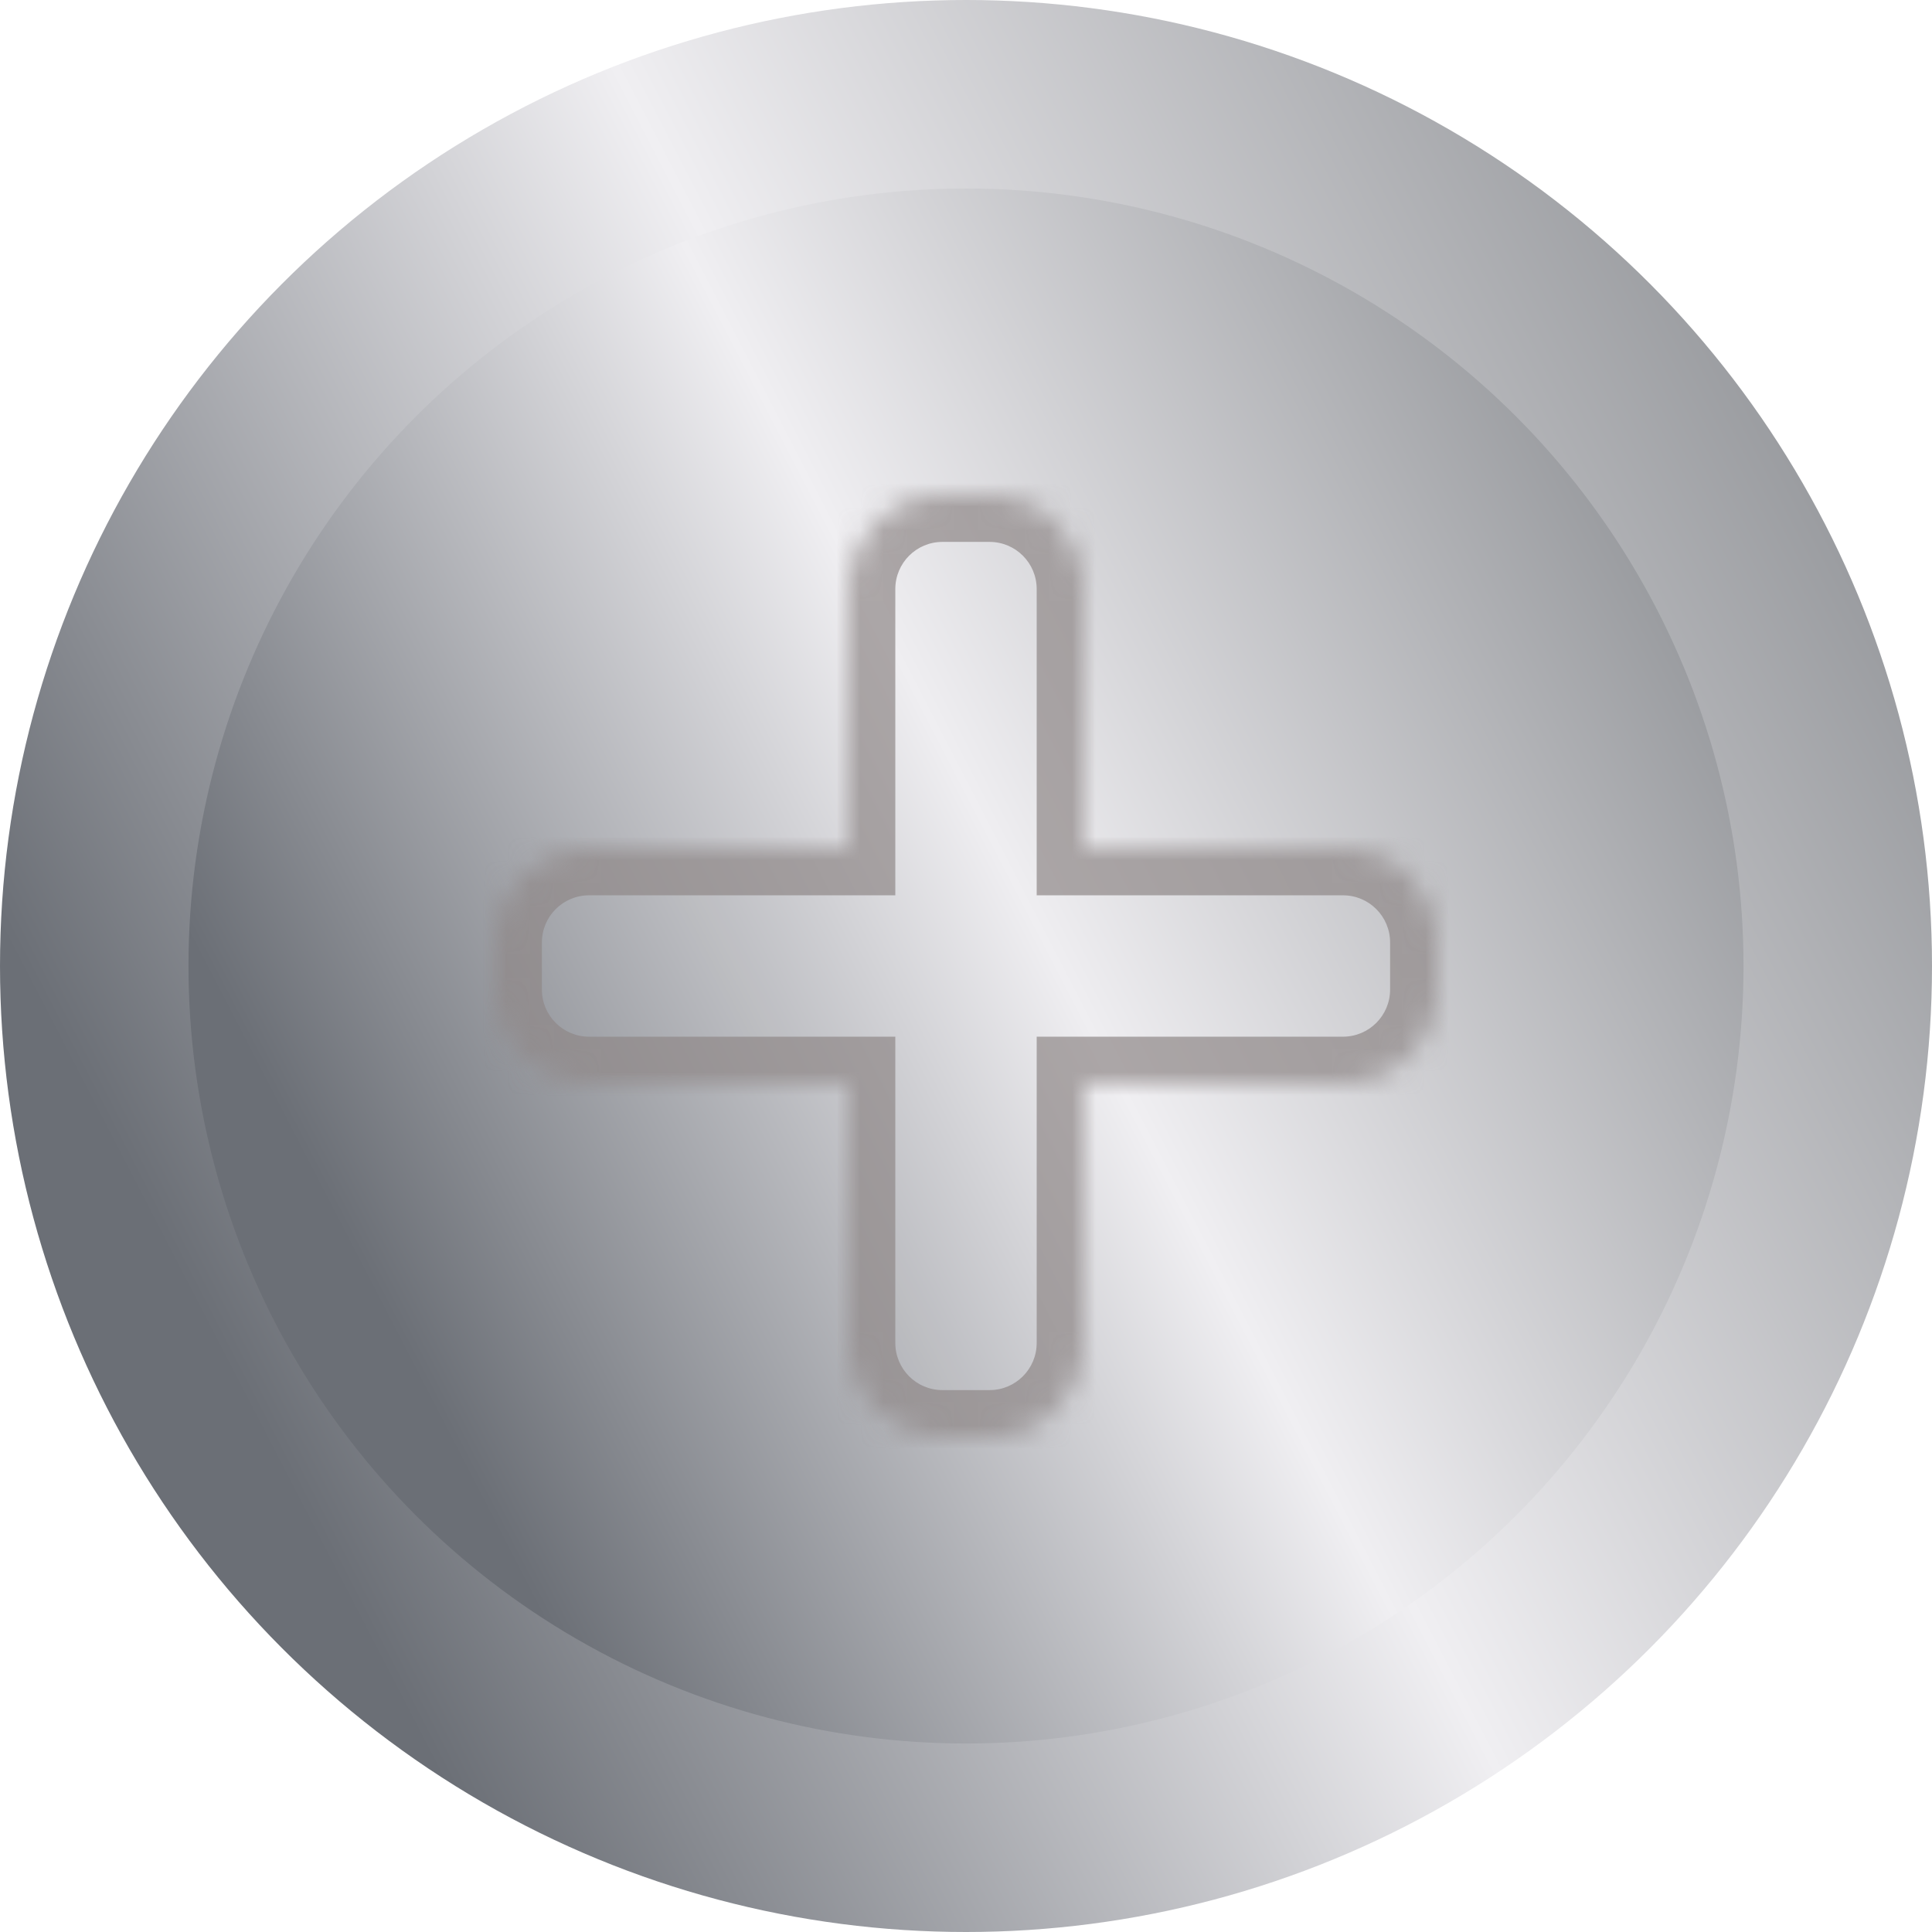 <svg width="82" height="82" viewBox="0 0 82 82" fill="none" xmlns="http://www.w3.org/2000/svg">
<g filter="url(#filter0_i)">
<circle cx="41" cy="41" r="41" fill="url(#paint0_linear)"/>
</g>
<g filter="url(#filter1_d)">
<circle cx="41" cy="41" r="33" fill="url(#paint1_linear)"/>
</g>
<mask id="path-3-inside-1" fill="white">
<path fill-rule="evenodd" clip-rule="evenodd" d="M40 21C37.791 21 36 22.791 36 25V36L25 36C22.791 36 21 37.791 21 40V42C21 44.209 22.791 46 25 46H36V57C36 59.209 37.791 61 40 61H42C44.209 61 46 59.209 46 57V46H57C59.209 46 61 44.209 61 42V40C61 37.791 59.209 36 57 36L46 36V25C46 22.791 44.209 21 42 21H40Z"/>
</mask>
<g filter="url(#filter2_i)">
<path fill-rule="evenodd" clip-rule="evenodd" d="M40 21C37.791 21 36 22.791 36 25V36L25 36C22.791 36 21 37.791 21 40V42C21 44.209 22.791 46 25 46H36V57C36 59.209 37.791 61 40 61H42C44.209 61 46 59.209 46 57V46H57C59.209 46 61 44.209 61 42V40C61 37.791 59.209 36 57 36L46 36V25C46 22.791 44.209 21 42 21H40Z" fill="#C4C4C4" fill-opacity="0.01"/>
</g>
<path d="M36 36V38L38 38V36H36ZM25 36V34V36ZM36 46H38V44H36V46ZM46 46V44H44V46H46ZM57 36V38V36ZM46 36H44V38H46V36ZM38 25C38 23.895 38.895 23 40 23V19C36.686 19 34 21.686 34 25H38ZM38 36V25H34V36H38ZM25 38H36V34L25 34L25 38ZM23 40C23 38.895 23.895 38 25 38V34C21.686 34 19 36.686 19 40H23ZM23 42V40H19V42H23ZM25 44C23.895 44 23 43.105 23 42H19C19 45.314 21.686 48 25 48V44ZM36 44H25V48H36V44ZM38 57V46H34V57H38ZM40 59C38.895 59 38 58.105 38 57H34C34 60.314 36.686 63 40 63V59ZM42 59H40V63H42V59ZM44 57C44 58.105 43.105 59 42 59V63C45.314 63 48 60.314 48 57H44ZM44 46V57H48V46H44ZM57 44H46V48H57V44ZM59 42C59 43.105 58.105 44 57 44V48C60.314 48 63 45.314 63 42H59ZM59 40V42H63V40H59ZM57 38C58.105 38 59 38.895 59 40H63C63 36.686 60.314 34 57 34V38ZM46 38L57 38V34L46 34V38ZM44 25V36H48V25H44ZM42 23C43.105 23 44 23.895 44 25H48C48 21.686 45.314 19 42 19V23ZM40 23H42V19H40V23Z" fill="#8F8888" fill-opacity="0.7" mask="url(#path-3-inside-1)"/>
<defs>
<filter id="filter0_i" x="0" y="0" width="82" height="82" filterUnits="userSpaceOnUse" color-interpolation-filters="sRGB">
<feFlood flood-opacity="0" result="BackgroundImageFix"/>
<feBlend mode="normal" in="SourceGraphic" in2="BackgroundImageFix" result="shape"/>
<feColorMatrix in="SourceAlpha" type="matrix" values="0 0 0 0 0 0 0 0 0 0 0 0 0 0 0 0 0 0 127 0" result="hardAlpha"/>
<feOffset/>
<feGaussianBlur stdDeviation="7.5"/>
<feComposite in2="hardAlpha" operator="arithmetic" k2="-1" k3="1"/>
<feColorMatrix type="matrix" values="0 0 0 0 0 0 0 0 0 0 0 0 0 0 0 0 0 0 0.2 0"/>
<feBlend mode="normal" in2="shape" result="effect1_innerShadow"/>
</filter>
<filter id="filter1_d" x="1" y="1" width="80" height="80" filterUnits="userSpaceOnUse" color-interpolation-filters="sRGB">
<feFlood flood-opacity="0" result="BackgroundImageFix"/>
<feColorMatrix in="SourceAlpha" type="matrix" values="0 0 0 0 0 0 0 0 0 0 0 0 0 0 0 0 0 0 127 0" result="hardAlpha"/>
<feOffset/>
<feGaussianBlur stdDeviation="3.5"/>
<feComposite in2="hardAlpha" operator="out"/>
<feColorMatrix type="matrix" values="0 0 0 0 0 0 0 0 0 0 0 0 0 0 0 0 0 0 0.9 0"/>
<feBlend mode="normal" in2="BackgroundImageFix" result="effect1_dropShadow"/>
<feBlend mode="normal" in="SourceGraphic" in2="effect1_dropShadow" result="shape"/>
</filter>
<filter id="filter2_i" x="21" y="21" width="40" height="40" filterUnits="userSpaceOnUse" color-interpolation-filters="sRGB">
<feFlood flood-opacity="0" result="BackgroundImageFix"/>
<feBlend mode="normal" in="SourceGraphic" in2="BackgroundImageFix" result="shape"/>
<feColorMatrix in="SourceAlpha" type="matrix" values="0 0 0 0 0 0 0 0 0 0 0 0 0 0 0 0 0 0 127 0" result="hardAlpha"/>
<feOffset/>
<feGaussianBlur stdDeviation="5"/>
<feComposite in2="hardAlpha" operator="arithmetic" k2="-1" k3="1"/>
<feColorMatrix type="matrix" values="0 0 0 0 0 0 0 0 0 0 0 0 0 0 0 0 0 0 0.95 0"/>
<feBlend mode="normal" in2="shape" result="effect1_innerShadow"/>
</filter>
<linearGradient id="paint0_linear" x1="12.424" y1="63.364" x2="82" y2="27.333" gradientUnits="userSpaceOnUse">
<stop stop-color="#6B6F76"/>
<stop offset="0.51" stop-color="#F0EFF2"/>
<stop offset="1" stop-color="#97999D"/>
</linearGradient>
<linearGradient id="paint1_linear" x1="18" y1="59" x2="74" y2="30" gradientUnits="userSpaceOnUse">
<stop stop-color="#6B6F76"/>
<stop offset="0.51" stop-color="#F0EFF2"/>
<stop offset="1" stop-color="#97999D"/>
</linearGradient>
</defs>
</svg>

